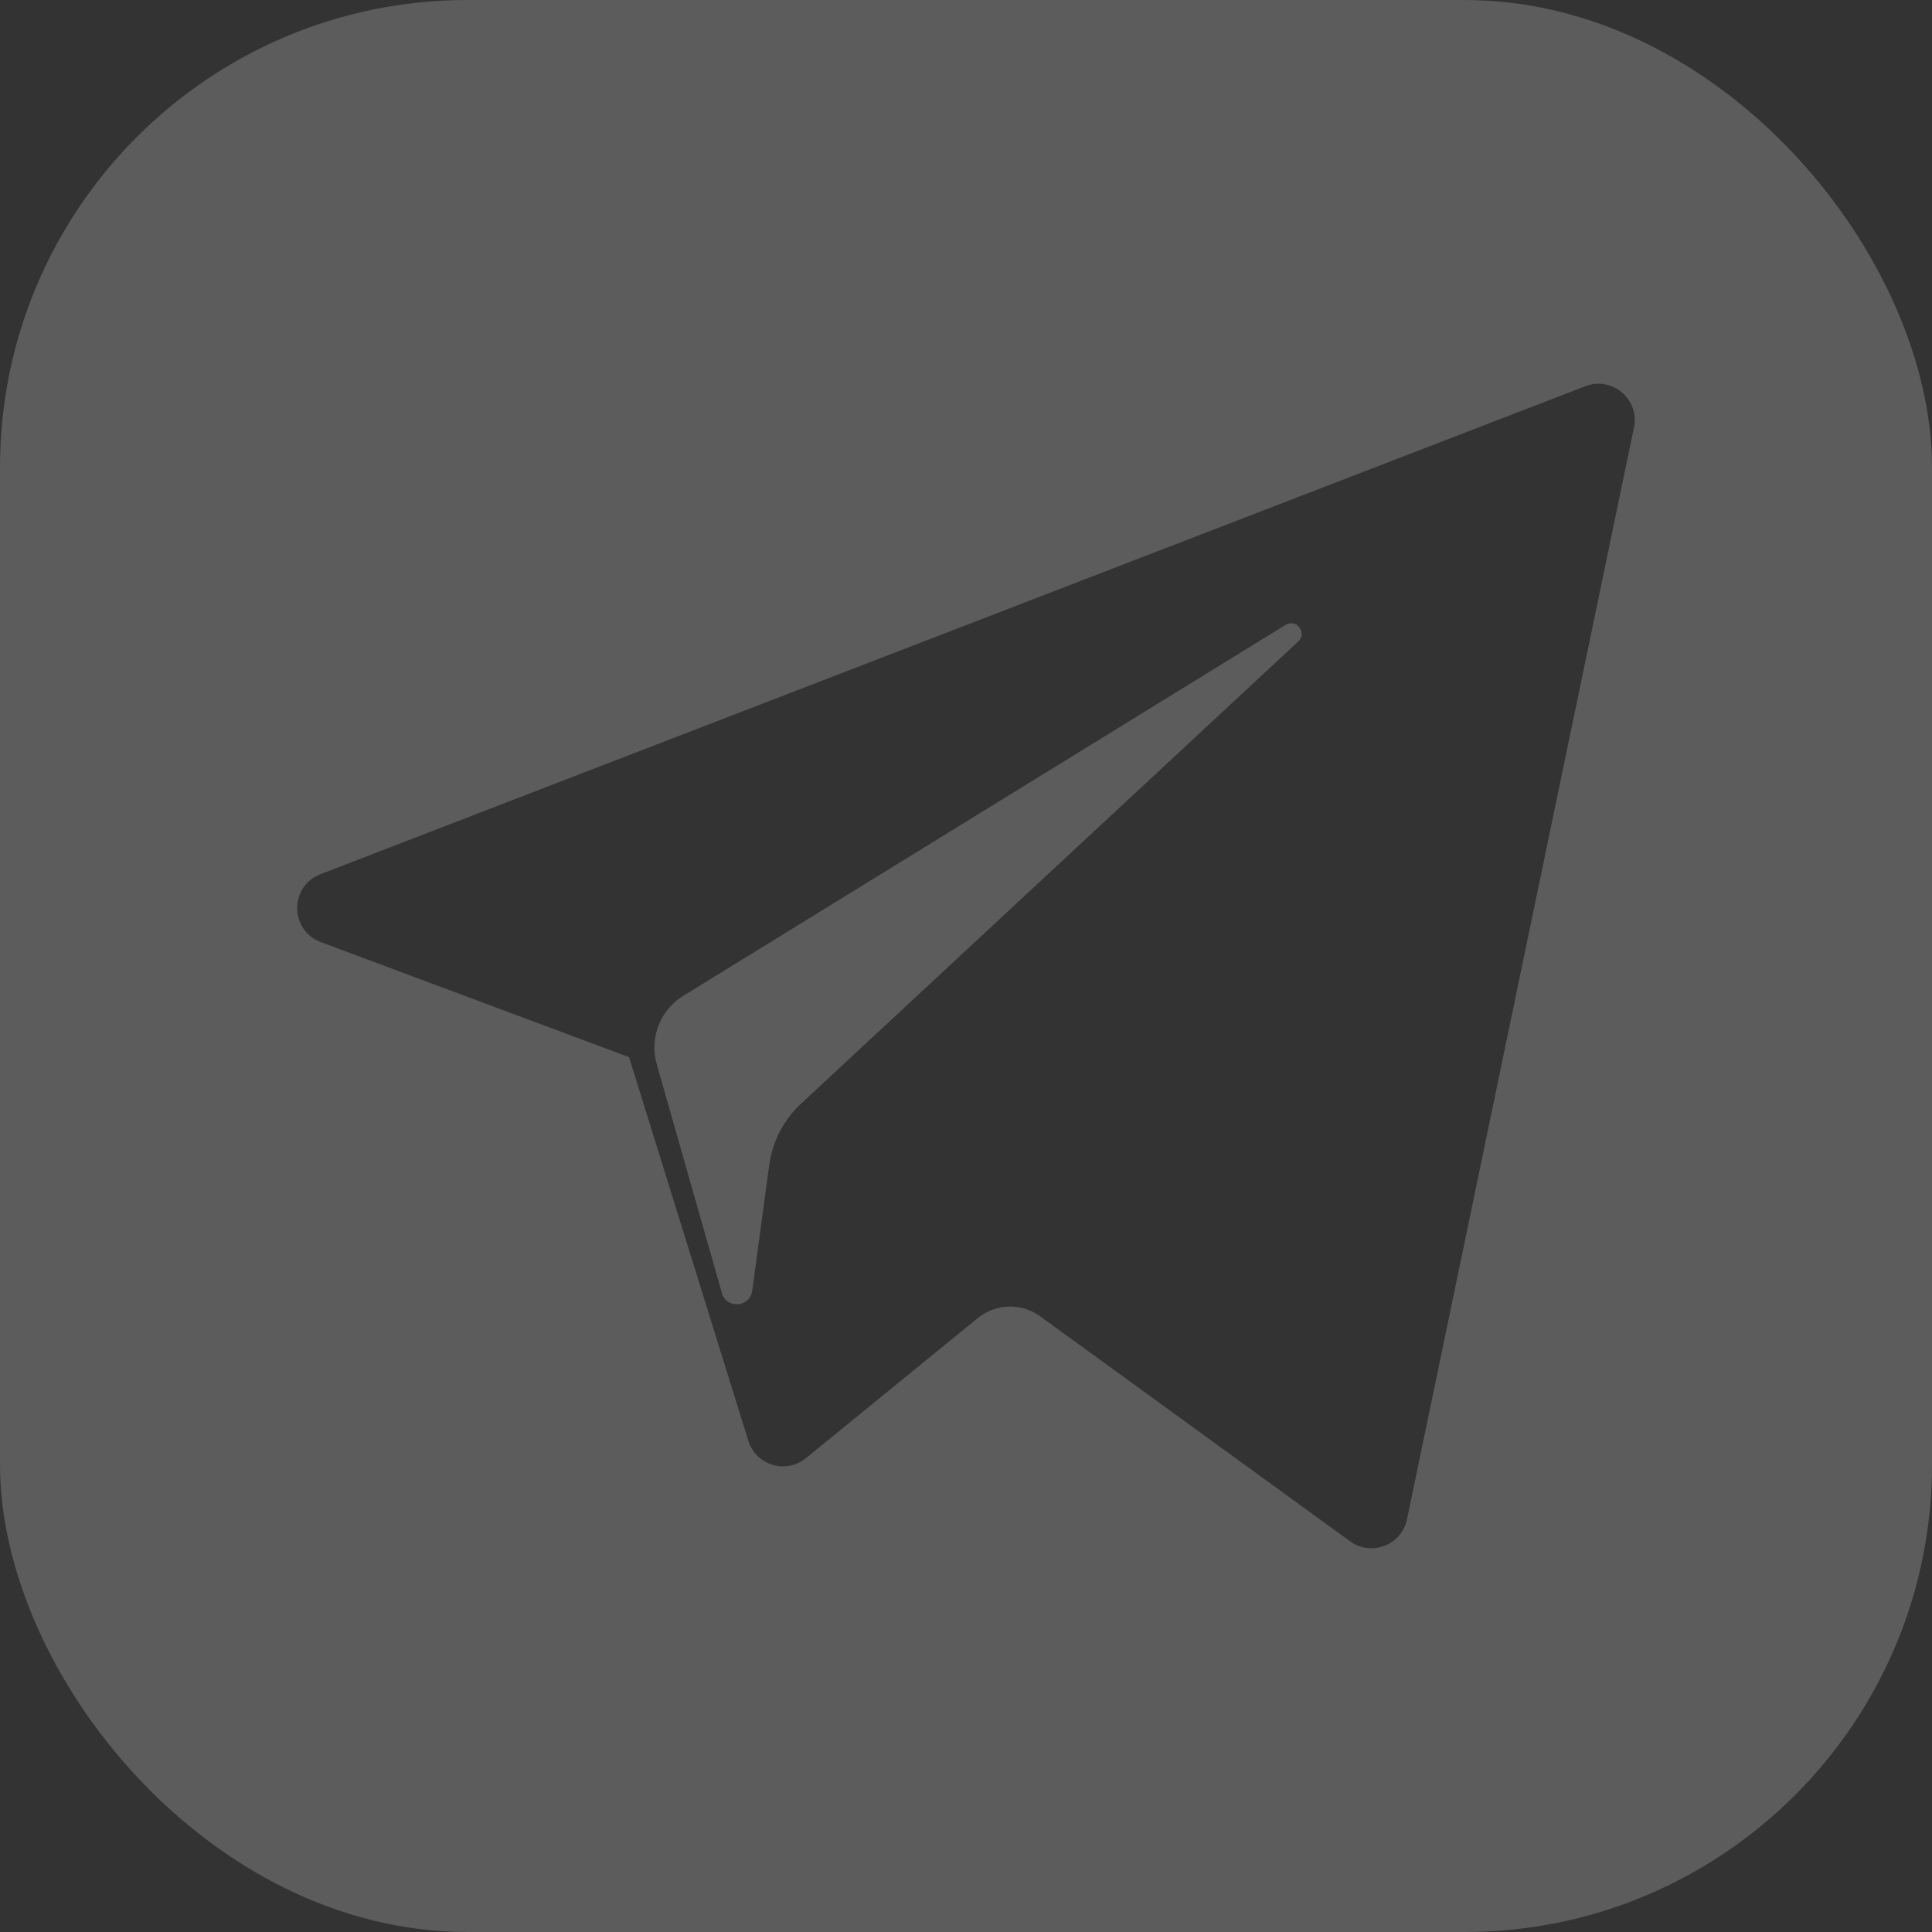 <svg width="62" height="62" viewBox="0 0 62 62" fill="none" xmlns="http://www.w3.org/2000/svg">
<rect x="0" y="0" width="62" height="62" fill="#333333" stroke="none"/>
<g opacity="0.2">
<g clip-path="url(#clip0_1246_800)">
<path fill-rule="evenodd" clip-rule="evenodd" d="M0 0V62H62V0H0ZM52.436 13.719L45.152 48.757C44.98 49.585 44.01 49.959 43.326 49.462L33.382 42.243C32.778 41.804 31.955 41.828 31.377 42.299L25.864 46.793C25.224 47.316 24.26 47.025 24.015 46.237L20.187 33.925L10.296 30.234C9.292 29.857 9.283 28.439 10.285 28.053L50.875 12.394C51.736 12.062 52.624 12.816 52.436 13.719Z" fill="white"/>
<path fill-rule="evenodd" clip-rule="evenodd" d="M41.255 20.054L21.925 31.959C21.184 32.416 20.836 33.311 21.075 34.148L23.165 41.492C23.313 42.012 24.068 41.959 24.14 41.421L24.684 37.394C24.786 36.636 25.148 35.937 25.709 35.416L41.661 20.587C41.959 20.31 41.602 19.841 41.255 20.054Z" fill="white"/>
</g>
</g>
<defs>
<clipPath id="clip0_1246_800">
<rect width="62" height="62" rx="15" fill="white"/>
</clipPath>
</defs>
</svg>
